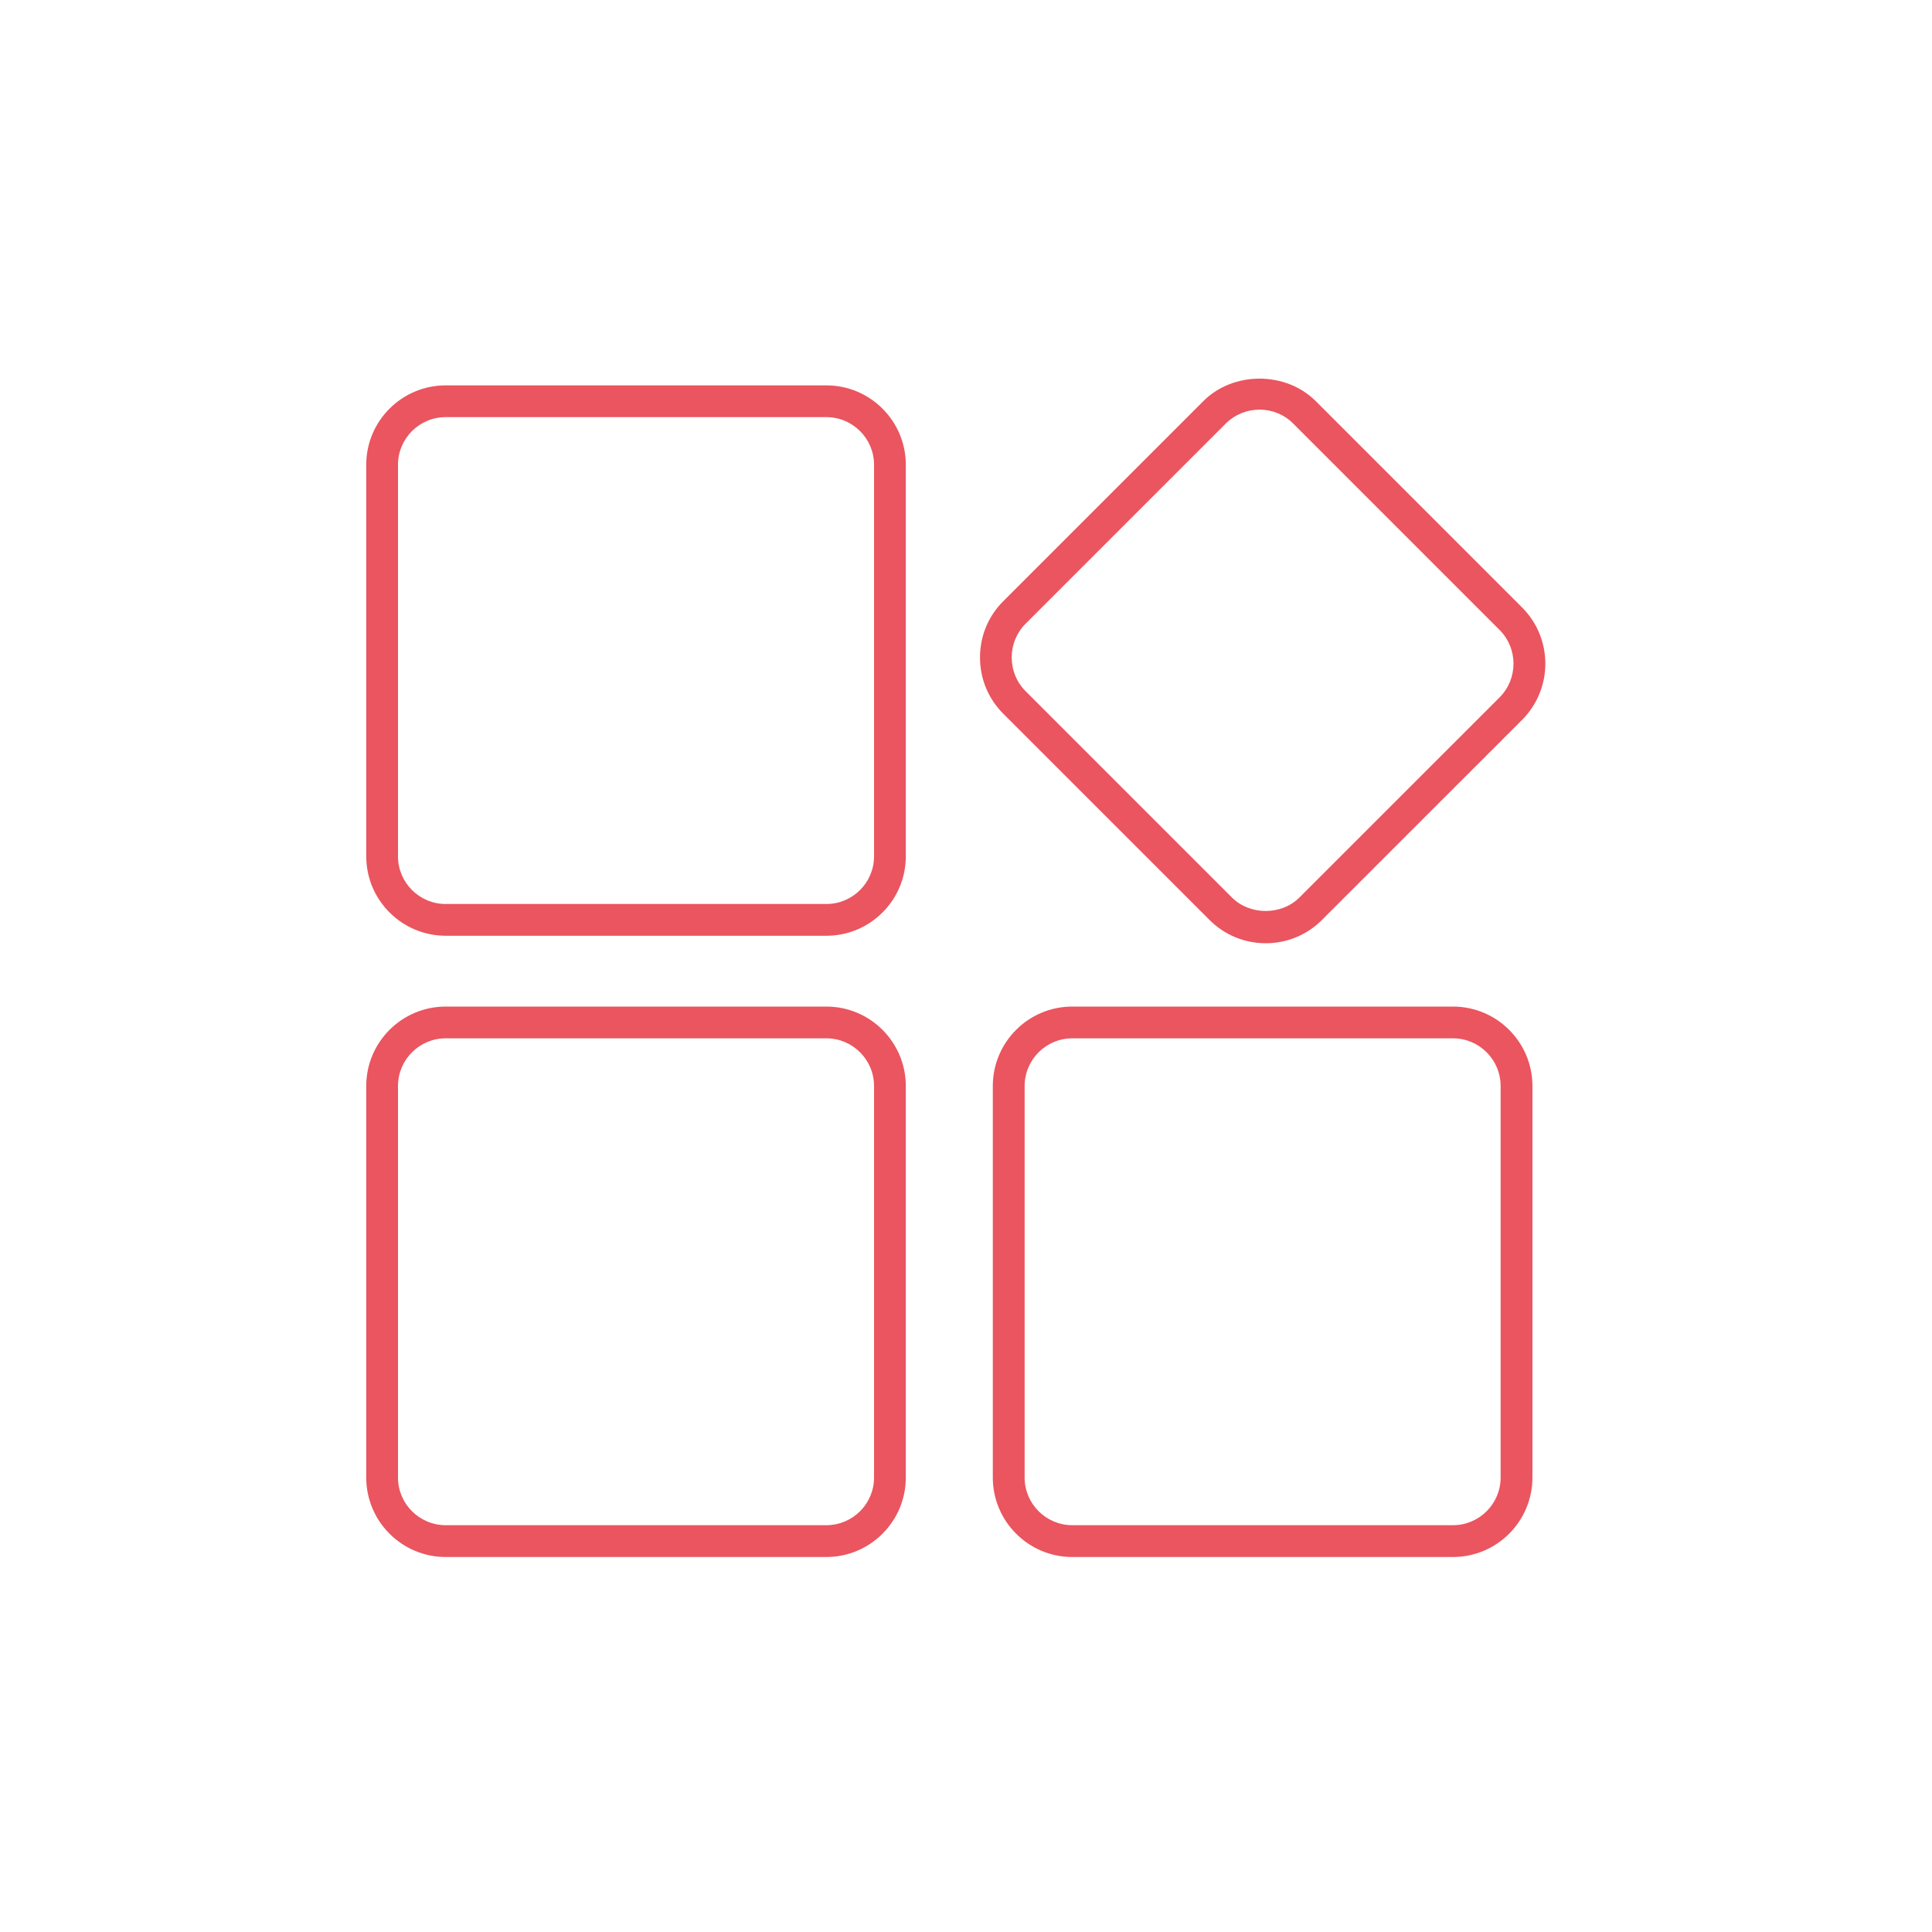 <?xml version="1.0" encoding="UTF-8" standalone="no"?>
<svg xmlns:sketch="http://www.bohemiancoding.com/sketch/ns" width="32px" height="32px" viewBox="0 0 32 32" version="1.1"
     xmlns="http://www.w3.org/2000/svg">
    <!-- Generator: Sketch 3.5.2 (25235) - http://www.bohemiancoding.com/sketch -->
    <title>tab_a_class_s</title>
    <desc>Created with Sketch.</desc>
    <defs></defs>
    <g id="Page-1" stroke="none" stroke-width="1" fill="none" fill-rule="evenodd" sketch:type="MSPage">
        <g id="bg" sketch:type="MSArtboardGroup" transform="translate(-705, -228)" fill="#EA555F">
            <g id="Group" sketch:type="MSLayerGroup" transform="translate(711, 234)">
                <g id="XMLID_869_" sketch:type="MSShapeGroup">
                    <path d="M7.687,9.499 L1.382,9.499 C0.656,9.499 0.066,8.908 0.066,8.183 L0.066,1.698 C0.066,0.973 0.656,0.383 1.382,0.383 L7.687,0.383 C8.413,0.383 9.003,0.973 9.003,1.698 L9.003,8.184 C9.003,8.909 8.413,9.499 7.687,9.499 L7.687,9.499 Z M1.382,0.909 C0.946,0.909 0.592,1.263 0.592,1.698 L0.592,8.184 C0.592,8.619 0.946,8.973 1.382,8.973 L7.687,8.973 C8.123,8.973 8.477,8.619 8.477,8.184 L8.477,1.698 C8.477,1.263 8.123,0.909 7.687,0.909 L1.382,0.909 L1.382,0.909 Z"
                          id="Shape"></path>
                </g>
                <g id="XMLID_867_" transform="translate(10, 0)" sketch:type="MSShapeGroup">
                    <path d="M4.965,9.623 C4.612,9.623 4.282,9.486 4.034,9.238 L0.616,5.82 C0.368,5.572 0.232,5.242 0.232,4.889 C0.232,4.537 0.368,4.207 0.616,3.959 L3.932,0.643 C4.427,0.147 5.297,0.148 5.792,0.643 L9.211,4.062 C9.724,4.575 9.724,5.409 9.211,5.923 L5.895,9.238 C5.647,9.486 5.317,9.623 4.965,9.623 L4.965,9.623 Z M4.862,0.785 C4.651,0.785 4.452,0.867 4.303,1.015 L0.987,4.331 C0.839,4.479 0.757,4.678 0.757,4.889 C0.757,5.101 0.838,5.299 0.987,5.448 L4.405,8.866 C4.702,9.163 5.225,9.163 5.522,8.866 L8.838,5.551 C9.145,5.243 9.145,4.742 8.838,4.434 L5.419,1.015 C5.272,0.867 5.074,0.785 4.862,0.785 L4.862,0.785 Z"
                          id="Shape"></path>
                </g>
                <g id="XMLID_864_" transform="translate(0, 10.526)" sketch:type="MSShapeGroup">
                    <path d="M7.687,9.263 L1.382,9.263 C0.656,9.263 0.066,8.672 0.066,7.947 L0.066,1.462 C0.066,0.736 0.656,0.146 1.382,0.146 L7.687,0.146 C8.413,0.146 9.003,0.736 9.003,1.462 L9.003,7.947 C9.003,8.672 8.413,9.263 7.687,9.263 L7.687,9.263 Z M1.382,0.672 C0.946,0.672 0.592,1.026 0.592,1.462 L0.592,7.947 C0.592,8.382 0.946,8.736 1.382,8.736 L7.687,8.736 C8.123,8.736 8.477,8.382 8.477,7.947 L8.477,1.462 C8.477,1.026 8.123,0.672 7.687,0.672 L1.382,0.672 L1.382,0.672 Z"
                          id="Shape"></path>
                </g>
                <g id="XMLID_859_" transform="translate(10, 10.526)" sketch:type="MSShapeGroup">
                    <path d="M8.066,9.263 L1.76,9.263 C1.034,9.263 0.444,8.672 0.444,7.947 L0.444,1.462 C0.444,0.736 1.034,0.146 1.76,0.146 L8.066,0.146 C8.792,0.146 9.382,0.736 9.382,1.462 L9.382,7.947 C9.382,8.672 8.792,9.263 8.066,9.263 L8.066,9.263 Z M1.76,0.672 C1.325,0.672 0.971,1.026 0.971,1.462 L0.971,7.947 C0.971,8.382 1.325,8.736 1.76,8.736 L8.066,8.736 C8.501,8.736 8.855,8.382 8.855,7.947 L8.855,1.462 C8.855,1.026 8.501,0.672 8.066,0.672 L1.76,0.672 L1.76,0.672 Z"
                          id="Shape"></path>
                </g>
            </g>
        </g>
    </g>
</svg>